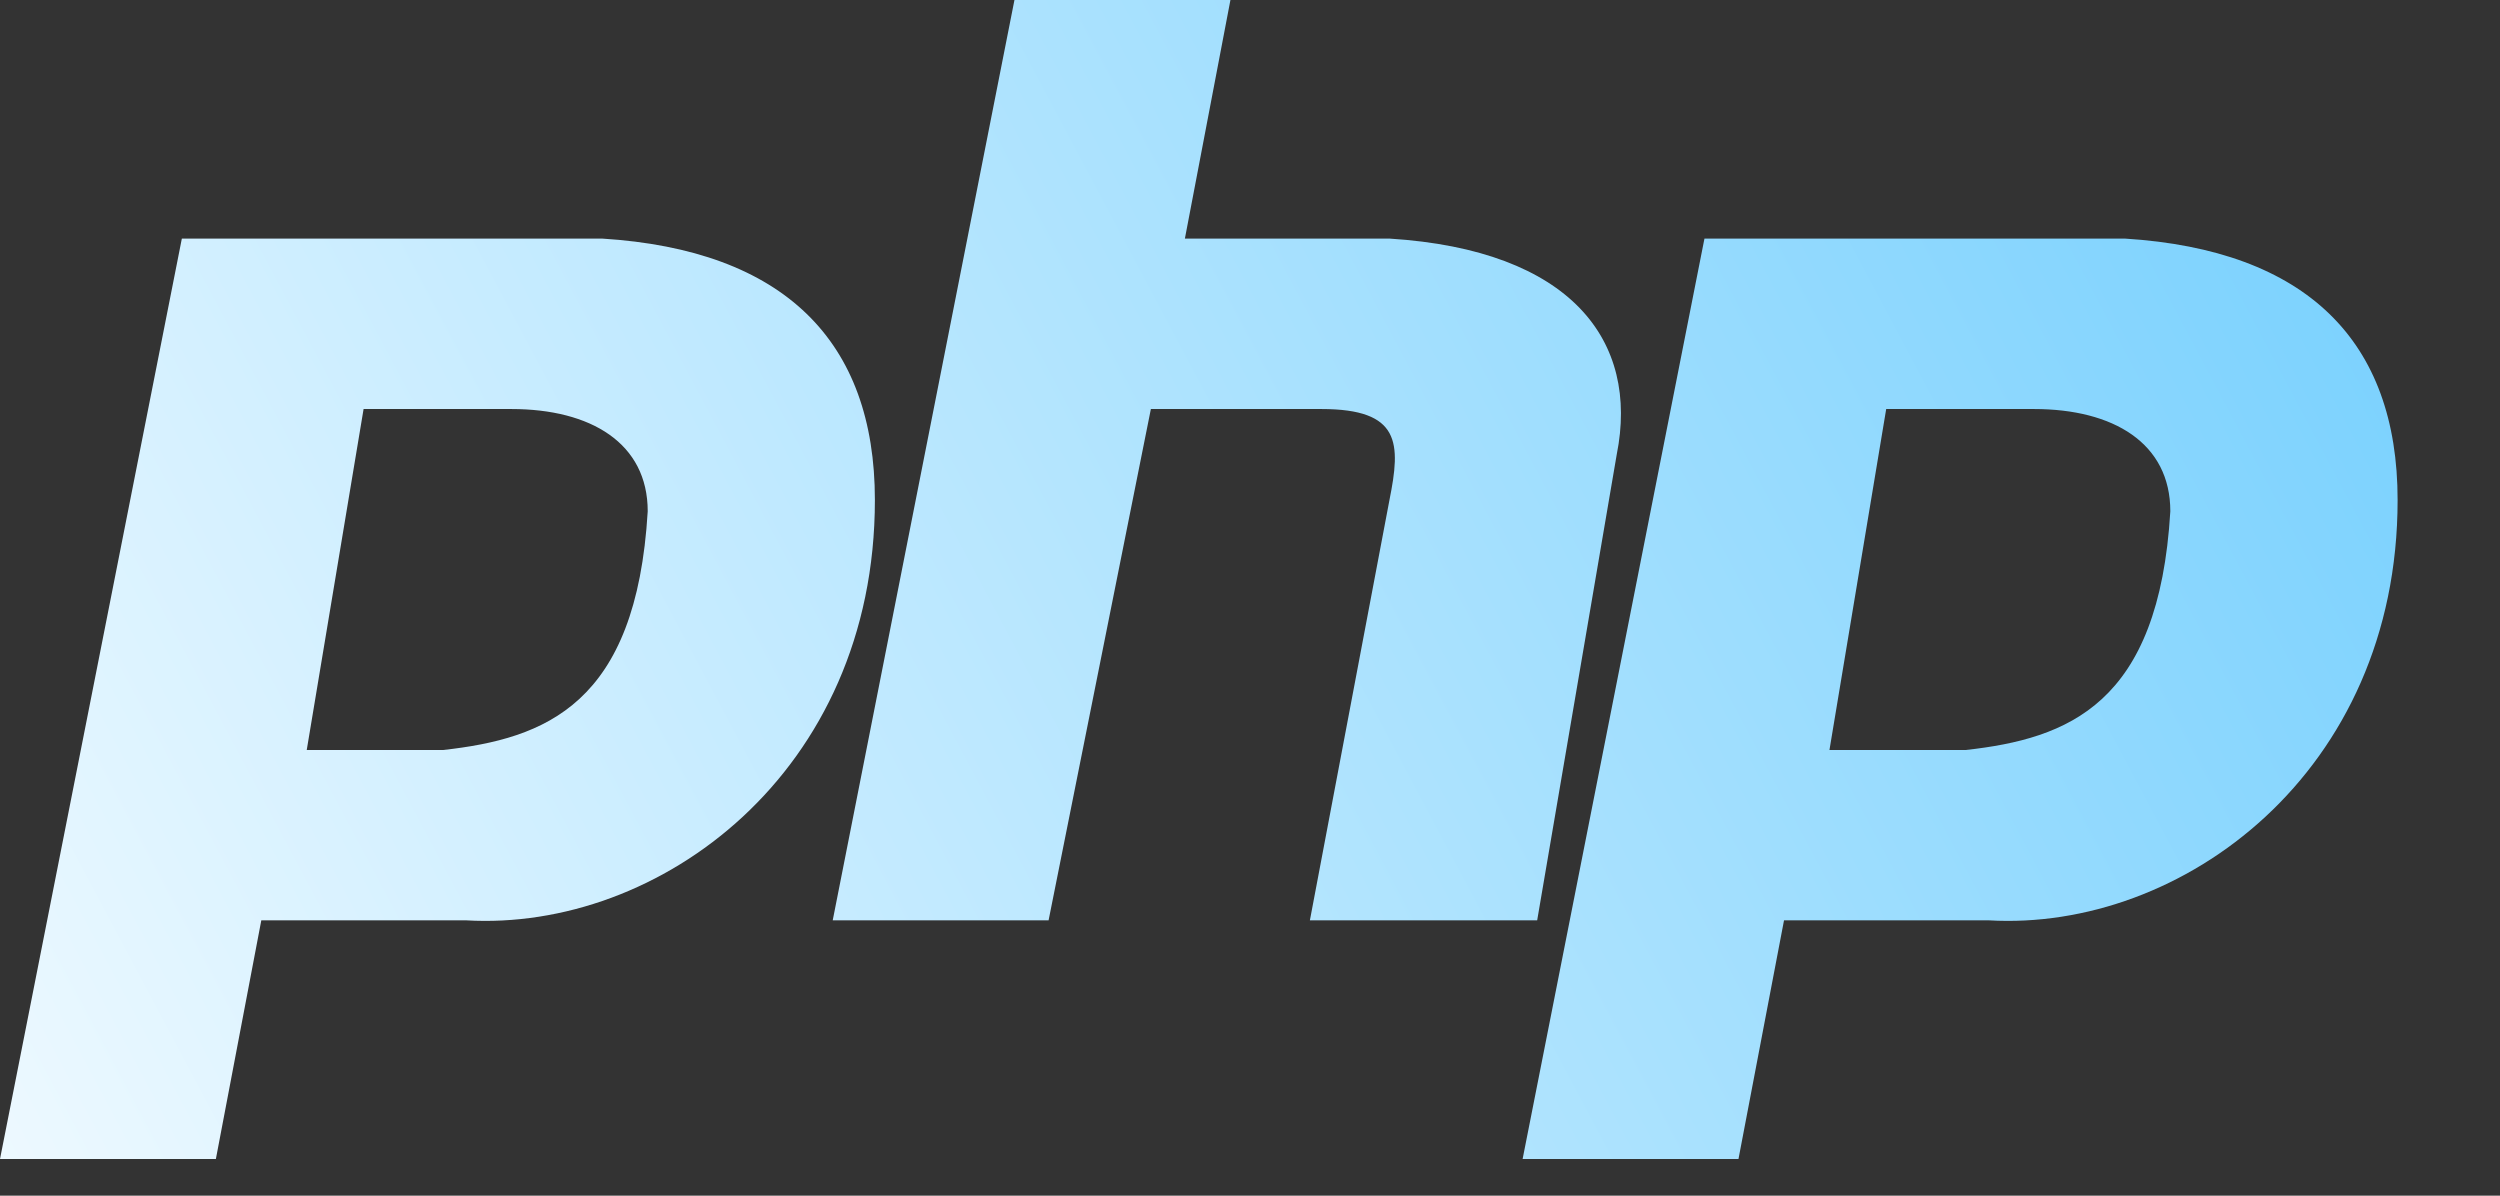 <svg width="23" height="11" viewBox="0 0 23 11" fill="none" xmlns="http://www.w3.org/2000/svg">
<rect x="0" y="0" width="23" height="11" fill="#333333" stroke="none"/>
<path fill-rule="evenodd" clip-rule="evenodd" d="M0 10.663L1.673 2.195H5.54C7.213 2.3 8.049 3.136 8.049 4.6C8.049 7.109 6.063 8.572 4.286 8.467H2.404L1.986 10.663H0ZM2.822 6.9L3.345 3.763H4.704C5.436 3.763 5.959 4.077 5.959 4.704C5.854 6.481 5.018 6.795 4.077 6.9H2.823H2.822ZM7.661 8.467L9.333 0H11.32L10.901 2.195H12.783C14.456 2.3 15.083 3.136 14.874 4.181L14.142 8.467H12.051L12.783 4.6C12.888 4.077 12.888 3.763 12.156 3.763H10.588L9.647 8.467H7.661ZM14.008 10.663L15.681 2.195H19.549C21.221 2.3 22.058 3.136 22.058 4.6C22.058 7.109 20.071 8.572 18.294 8.467H16.413L15.994 10.663H14.008ZM16.831 6.9L17.353 3.763H18.712C19.444 3.763 19.967 4.077 19.967 4.704C19.862 6.481 19.026 6.795 18.085 6.9H16.831H16.831Z" fill="url(#paint0_linear_3_1125)"/>
<defs>
<linearGradient id="paint0_linear_3_1125" x1="22.233" y1="0.135" x2="-2.695" y2="13.395" gradientUnits="userSpaceOnUse">
<stop stop-color="#74CFFE"/>
<stop offset="1" stop-color="white"/>
</linearGradient>
</defs>
</svg>
